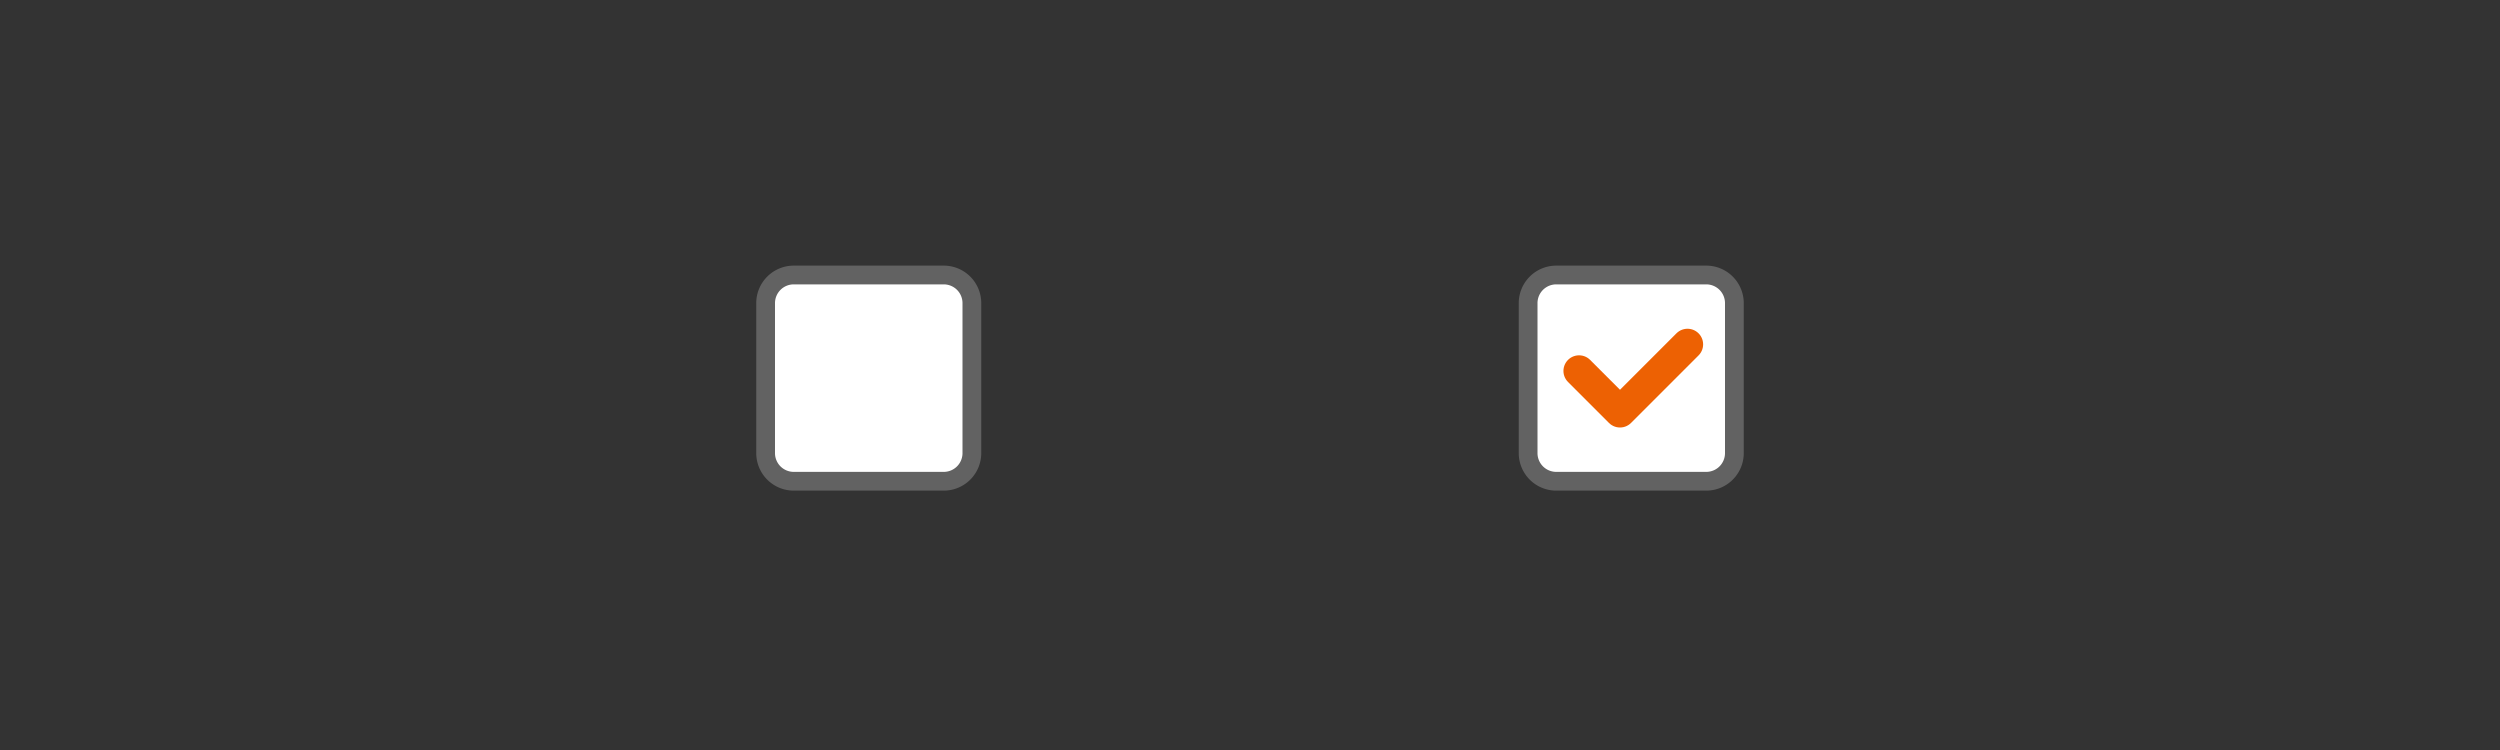 <svg xmlns="http://www.w3.org/2000/svg" viewBox="0 0 400 120"><rect x="0" y="0" width="400" height="120" fill="#333333" stroke="none"/><defs><style>.cls-1{fill:#fff;}.cls-2{fill:#626262;}.cls-3{fill:none;stroke:#ed6103;stroke-linecap:round;stroke-linejoin:round;stroke-width:5px;}</style></defs><rect class="cls-1" x="122.5" y="44" width="33" height="33" rx="4.5"/><path class="cls-2" d="M151,45.5a3,3,0,0,1,3,3v24a3,3,0,0,1-3,3H127a3,3,0,0,1-3-3v-24a3,3,0,0,1,3-3h24m0-3H127a6,6,0,0,0-6,6v24a6,6,0,0,0,6,6h24a6,6,0,0,0,6-6v-24a6,6,0,0,0-6-6Z"/><rect class="cls-1" x="244.5" y="44" width="33" height="33" rx="4.5"/><path class="cls-2" d="M273,45.5a3,3,0,0,1,3,3v24a3,3,0,0,1-3,3H249a3,3,0,0,1-3-3v-24a3,3,0,0,1,3-3h24m0-3H249a6,6,0,0,0-6,6v24a6,6,0,0,0,6,6h24a6,6,0,0,0,6-6v-24a6,6,0,0,0-6-6Z"/><polyline class="cls-3" points="270 55.1 259.2 65.9 252.65 59.35"/></svg>
